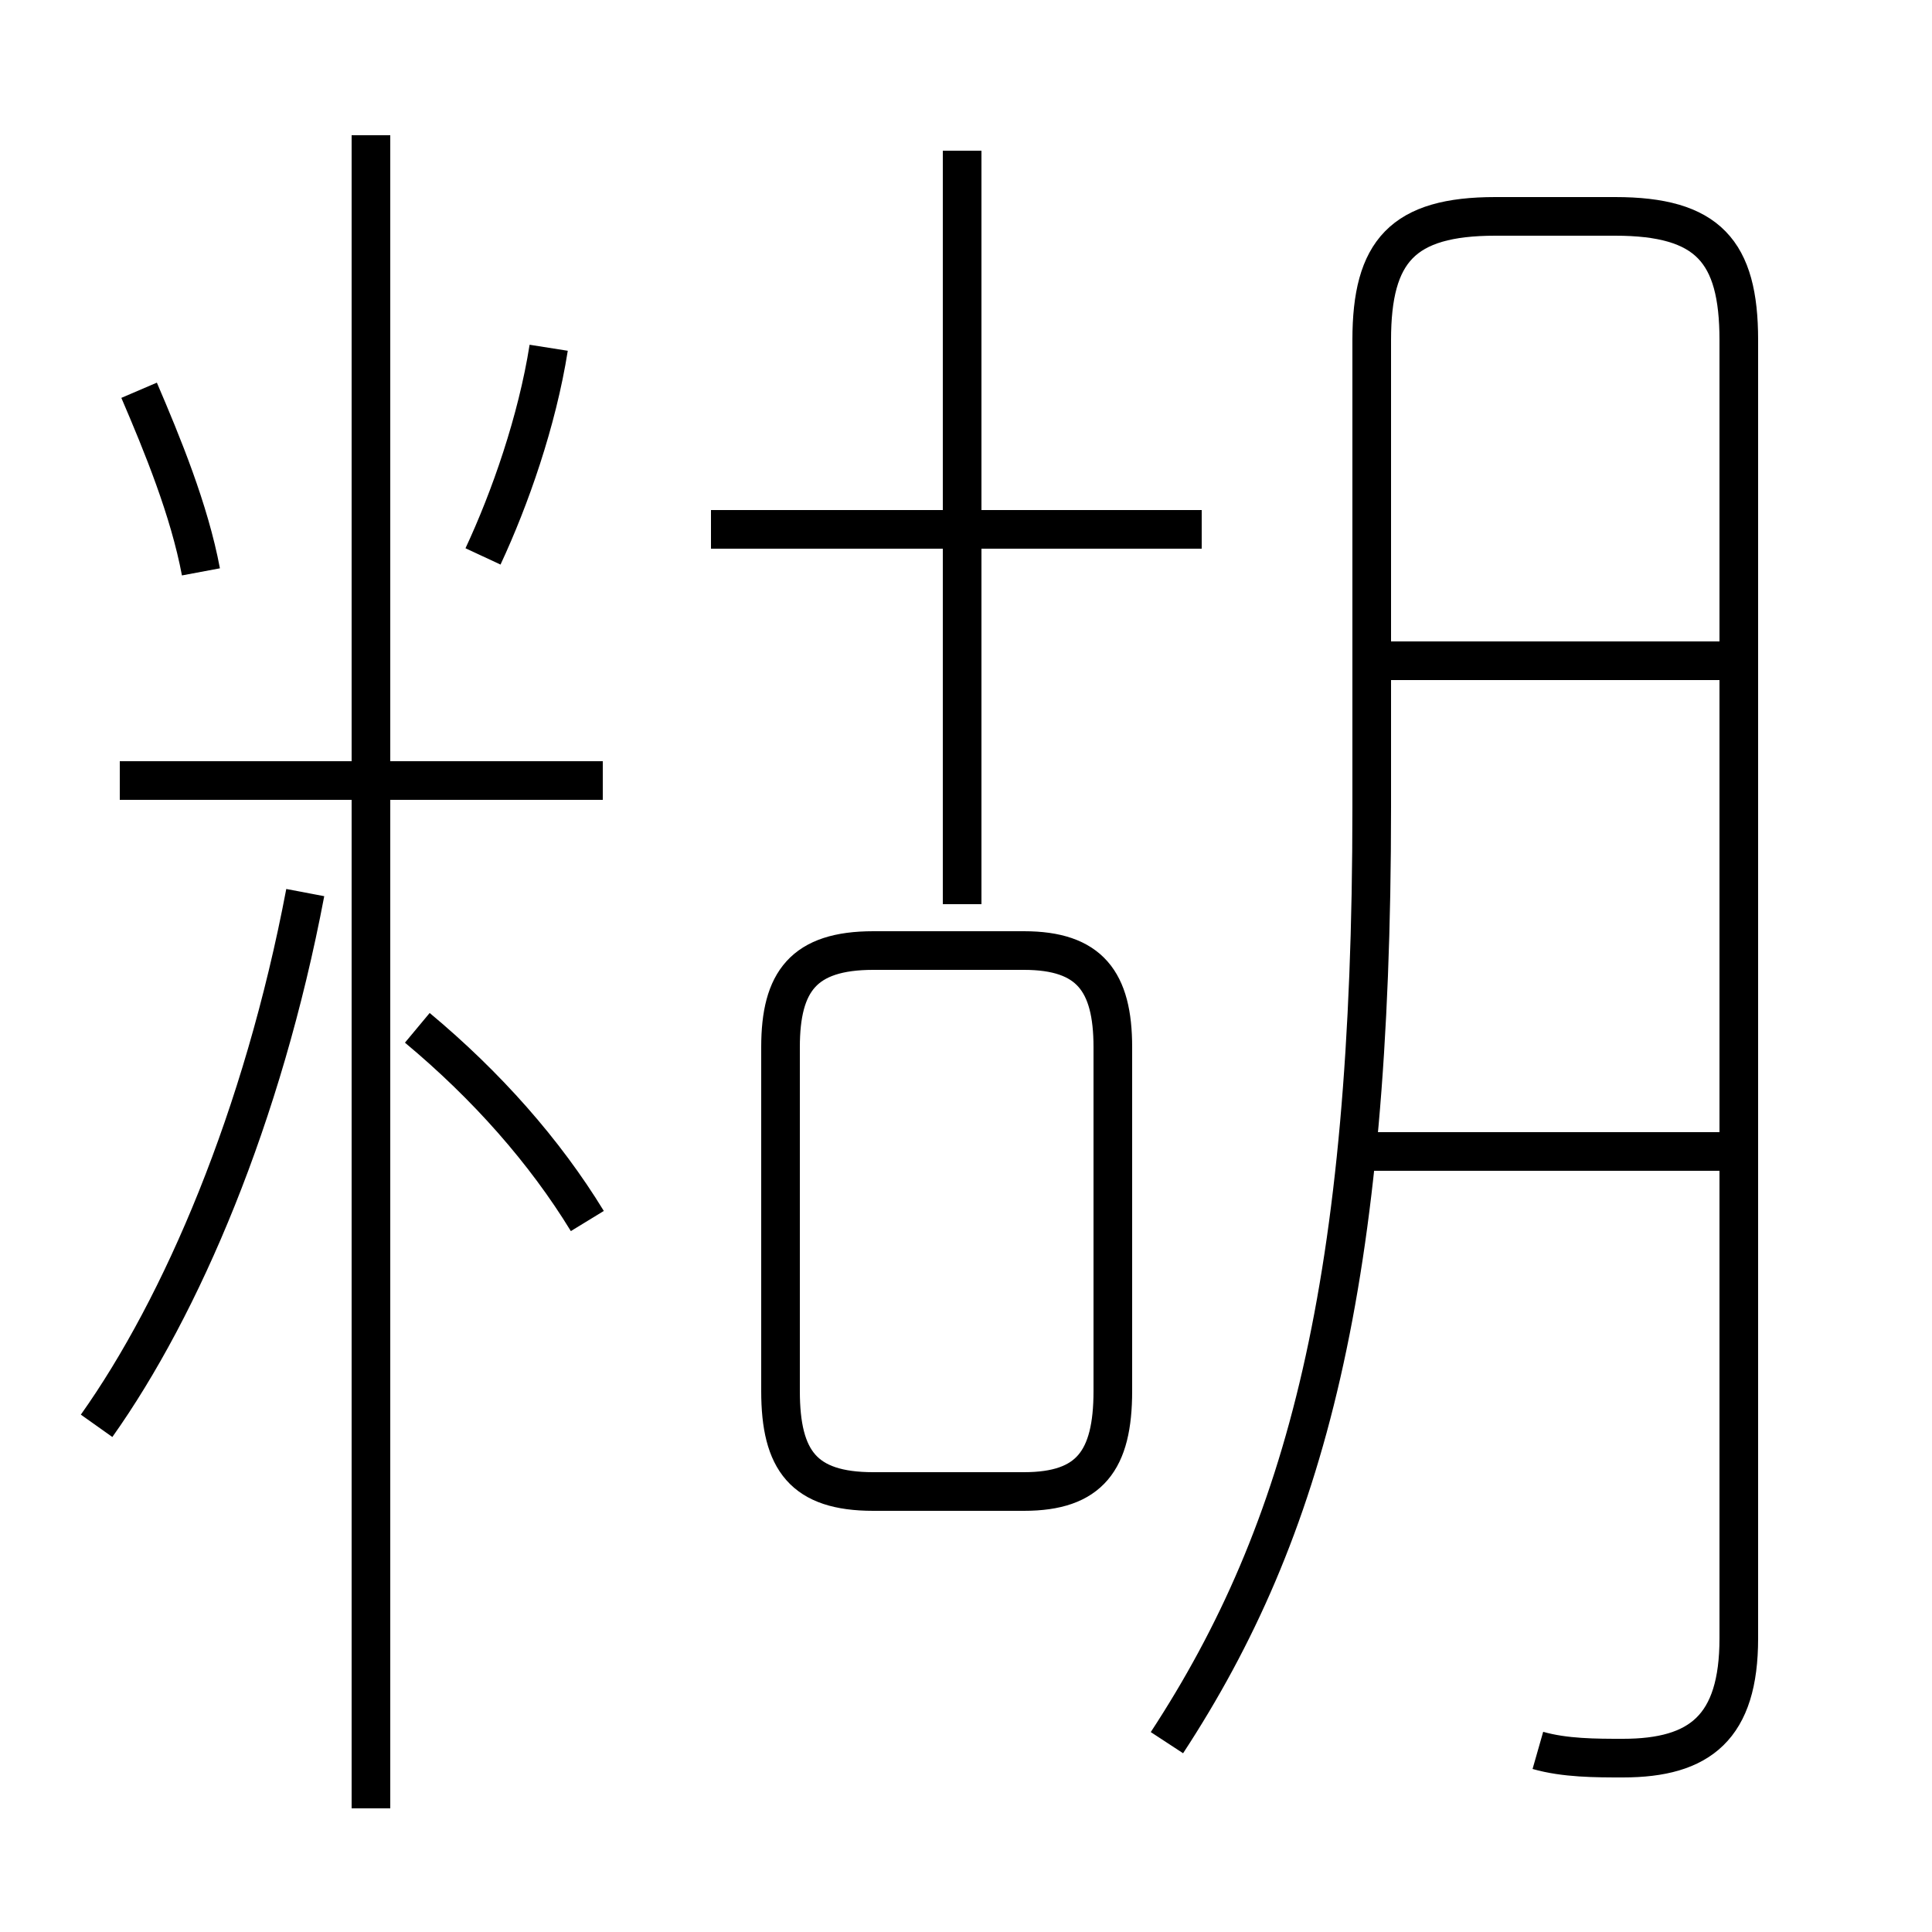 <?xml version='1.0' encoding='utf8'?>
<svg viewBox="0.0 -44.0 50.0 50.0" version="1.1" xmlns="http://www.w3.org/2000/svg">
<rect x="0.0" y="-44.0" width="50.0" height="50.0" fill="#808080" stroke="none"/>
<rect x="-1000" y="-1000" width="2000" height="2000" stroke="white" fill="white"/>
<g style="fill:none; stroke:#000000;  stroke-width:1">
<path d="M 5.2 29.2 C 4.9 30.8 4.2 32.5 3.6 33.9 M 14.2 35.0 C 13.9 33.1 13.2 31.1 12.5 29.6 M 15.6 23.8 L 3.1 23.8 M 9.6 -2.8 L 9.6 40.5 M 2.5 7.1 C 4.7 10.2 6.8 15.1 7.9 20.9 M 15.2 12.4 C 14.1 14.2 12.6 15.9 10.8 17.4 M 31.1 30.3 L 18.4 30.3 M 24.9 20.6 L 24.9 40.1 M 25.9 5.4 L 22.6 5.4 C 20.8 5.4 20.2 6.2 20.2 8.0 L 20.2 16.9 C 20.2 18.6 20.8 19.4 22.6 19.4 L 26.5 19.4 C 28.2 19.4 28.8 18.6 28.8 16.9 L 28.8 8.0 C 28.8 6.2 28.2 5.4 26.5 5.4 Z M 39.8 -1.3 C 40.5 -1.5 41.3 -1.5 42.0 -1.5 C 44.0 -1.5 45.0 -0.7 45.0 1.6 L 45.0 35.2 C 45.0 37.5 44.2 38.4 41.8 38.4 L 38.7 38.4 C 36.3 38.4 35.5 37.5 35.5 35.2 L 35.5 23.1 C 35.5 10.8 33.8 4.4 30.2 -1.1 M 45.0 26.9 L 35.4 26.9 M 45.0 14.2 L 35.4 14.2 " transform="scale(1, -1)" />
</g>
</svg>